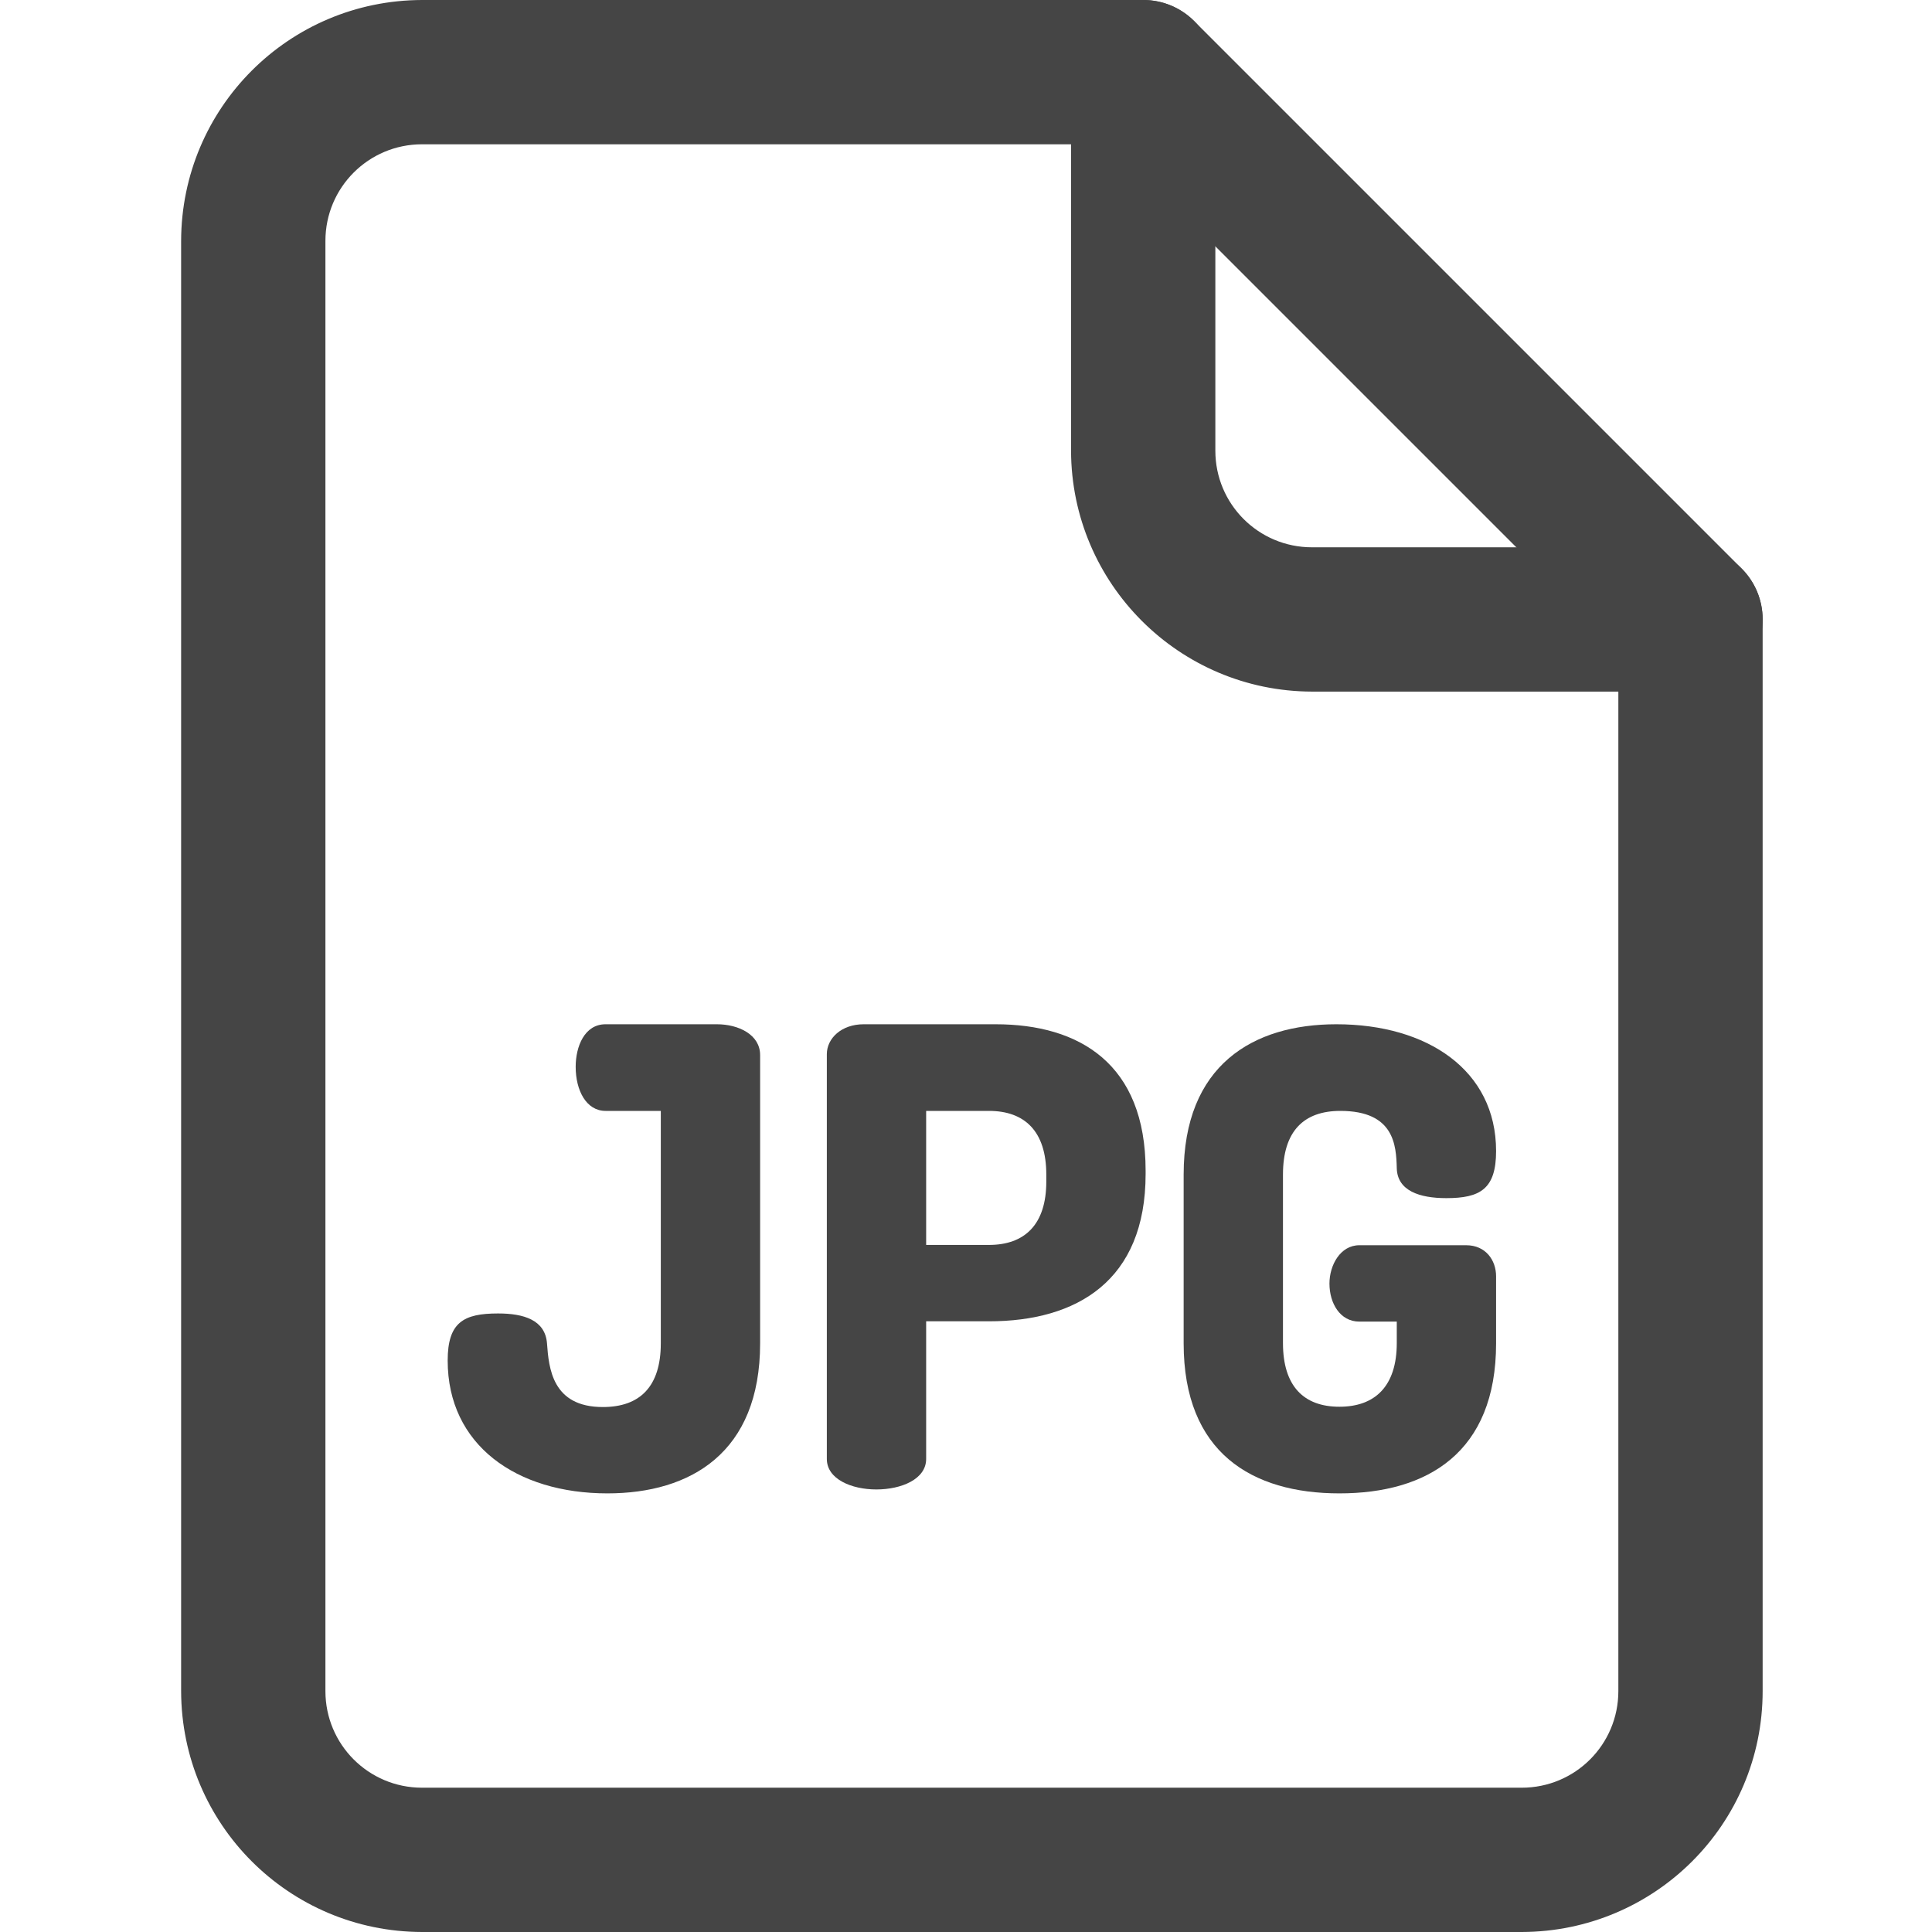<svg version="1.1" xmlns="http://www.w3.org/2000/svg" xmlns:xlink="http://www.w3.org/1999/xlink" preserveAspectRatio="xMidYMid meet" viewBox="0 0 64 64" width="64" height="64"><defs><path d="M13.98 64C9.57 63.99 6.01 60.43 6 56.02C6 51.22 6 12.78 6 7.98C6.01 3.57 9.57 0.01 13.98 0C16.37 0 35.48 0 37.87 0C38.51 0 39.11 0.25 39.56 0.7C41.37 2.51 55.88 17.02 57.69 18.83C58.14 19.28 58.39 19.88 58.39 20.52C58.39 24.07 58.39 52.47 58.39 56.02C58.39 60.43 54.82 63.99 50.41 64C50.41 64 17.62 64 13.98 64ZM13.98 4.78C12.21 4.78 10.78 6.21 10.78 7.98C10.78 12.78 10.78 51.22 10.78 56.02C10.78 57.79 12.21 59.22 13.98 59.22C17.62 59.22 46.77 59.22 50.41 59.22C52.18 59.22 53.61 57.79 53.61 56.02C53.61 53.72 53.61 42.22 53.61 21.51L36.88 4.78C24.67 4.78 17.03 4.78 13.98 4.78Z" id="b5C19oryI"></path><path d="M43.46 22.91C39.06 22.9 35.49 19.33 35.48 14.93C35.48 13.67 35.48 3.64 35.48 2.39C35.48 1.07 36.55 0 37.87 0C39.19 0 40.26 1.07 40.26 2.39C40.26 3.64 40.26 13.67 40.26 14.93C40.26 16.7 41.69 18.13 43.46 18.13C44.72 18.13 54.75 18.13 56 18.13C57.32 18.13 58.39 19.2 58.39 20.52C58.39 21.84 57.32 22.91 56 22.91C53.49 22.91 44.72 22.91 43.46 22.91Z" id="d474oDCfzI"></path><path d="M20.06 36.8C19.42 36.8 19.07 36.12 19.07 35.34C19.07 34.67 19.36 33.93 20.06 33.93C20.43 33.93 23.38 33.93 23.75 33.93C24.46 33.93 25.18 34.27 25.18 34.95C25.18 35.9 25.18 43.54 25.18 44.5C25.18 48.12 22.88 49.47 20.12 49.47C17.11 49.47 14.83 47.87 14.83 45.07C14.83 43.8 15.36 43.51 16.5 43.51C17.34 43.51 18.06 43.72 18.12 44.5C18.18 45.32 18.29 46.61 19.97 46.61C21.2 46.61 21.89 45.93 21.89 44.5C21.89 43.98 21.89 41.42 21.89 36.8C20.91 36.8 20.3 36.8 20.06 36.8Z" id="e250vt6205"></path><path d="M27.39 34.92C27.39 34.4 27.87 33.93 28.61 33.93C29.05 33.93 32.54 33.93 32.98 33.93C35.76 33.93 37.95 35.24 37.95 38.78C37.95 38.79 37.95 38.88 37.95 38.89C37.95 42.43 35.67 43.77 32.76 43.77C32.63 43.77 31.93 43.77 30.68 43.77C30.68 46.51 30.68 48.02 30.68 48.33C30.68 49 29.86 49.34 29.03 49.34C28.21 49.34 27.39 49 27.39 48.33C27.39 45.65 27.39 37.6 27.39 34.92ZM30.68 36.8L30.68 41.24C31.93 41.24 32.63 41.24 32.76 41.24C33.94 41.24 34.66 40.57 34.66 39.14C34.66 39.12 34.66 38.93 34.66 38.91C34.66 37.47 33.94 36.8 32.76 36.8C32.49 36.8 31.79 36.8 30.68 36.8Z" id="aX5wPTjCp"></path><path d="M42.5 38.91C42.5 39.46 42.5 43.93 42.5 44.49C42.5 45.92 43.19 46.6 44.37 46.6C45.55 46.6 46.27 45.92 46.27 44.49C46.27 44.44 46.27 44.21 46.27 43.78C45.53 43.78 45.11 43.78 45.03 43.78C44.39 43.78 44.04 43.17 44.04 42.52C44.04 41.91 44.4 41.25 45.03 41.25C45.38 41.25 48.22 41.25 48.57 41.25C49.21 41.25 49.56 41.74 49.56 42.28C49.56 42.51 49.56 44.28 49.56 44.5C49.56 48.12 47.28 49.47 44.37 49.47C41.47 49.47 39.21 48.12 39.21 44.5C39.21 43.94 39.21 39.47 39.21 38.91C39.21 35.28 41.51 33.93 44.27 33.93C47.28 33.93 49.56 35.45 49.56 38.13C49.56 39.39 49.03 39.69 47.91 39.69C47.03 39.69 46.29 39.45 46.27 38.7C46.25 37.94 46.19 36.8 44.4 36.8C43.19 36.8 42.5 37.47 42.5 38.91Z" id="c2qowdo9i"></path></defs><g><g><g><use xlink:href="#b5C19oryI" opacity="1" fill="#454545" fill-opacity="1"></use><g><use xlink:href="#b5C19oryI" opacity="1" fill-opacity="0" stroke="#454545" stroke-width="1" stroke-opacity="0"></use></g></g><g><use xlink:href="#d474oDCfzI" opacity="1" fill="#454545" fill-opacity="1"></use><g><use xlink:href="#d474oDCfzI" opacity="1" fill-opacity="0" stroke="#454545" stroke-width="1" stroke-opacity="0"></use></g></g><g><use xlink:href="#e250vt6205" opacity="1" fill="#454545" fill-opacity="1"></use><g><use xlink:href="#e250vt6205" opacity="1" fill-opacity="0" stroke="#454545" stroke-width="1" stroke-opacity="0"></use></g></g><g><use xlink:href="#aX5wPTjCp" opacity="1" fill="#454545" fill-opacity="1"></use><g><use xlink:href="#aX5wPTjCp" opacity="1" fill-opacity="0" stroke="#454545" stroke-width="1" stroke-opacity="0"></use></g></g><g><use xlink:href="#c2qowdo9i" opacity="1" fill="#454545" fill-opacity="1"></use><g><use xlink:href="#c2qowdo9i" opacity="1" fill-opacity="0" stroke="#454545" stroke-width="1" stroke-opacity="0"></use></g></g></g></g></svg>
